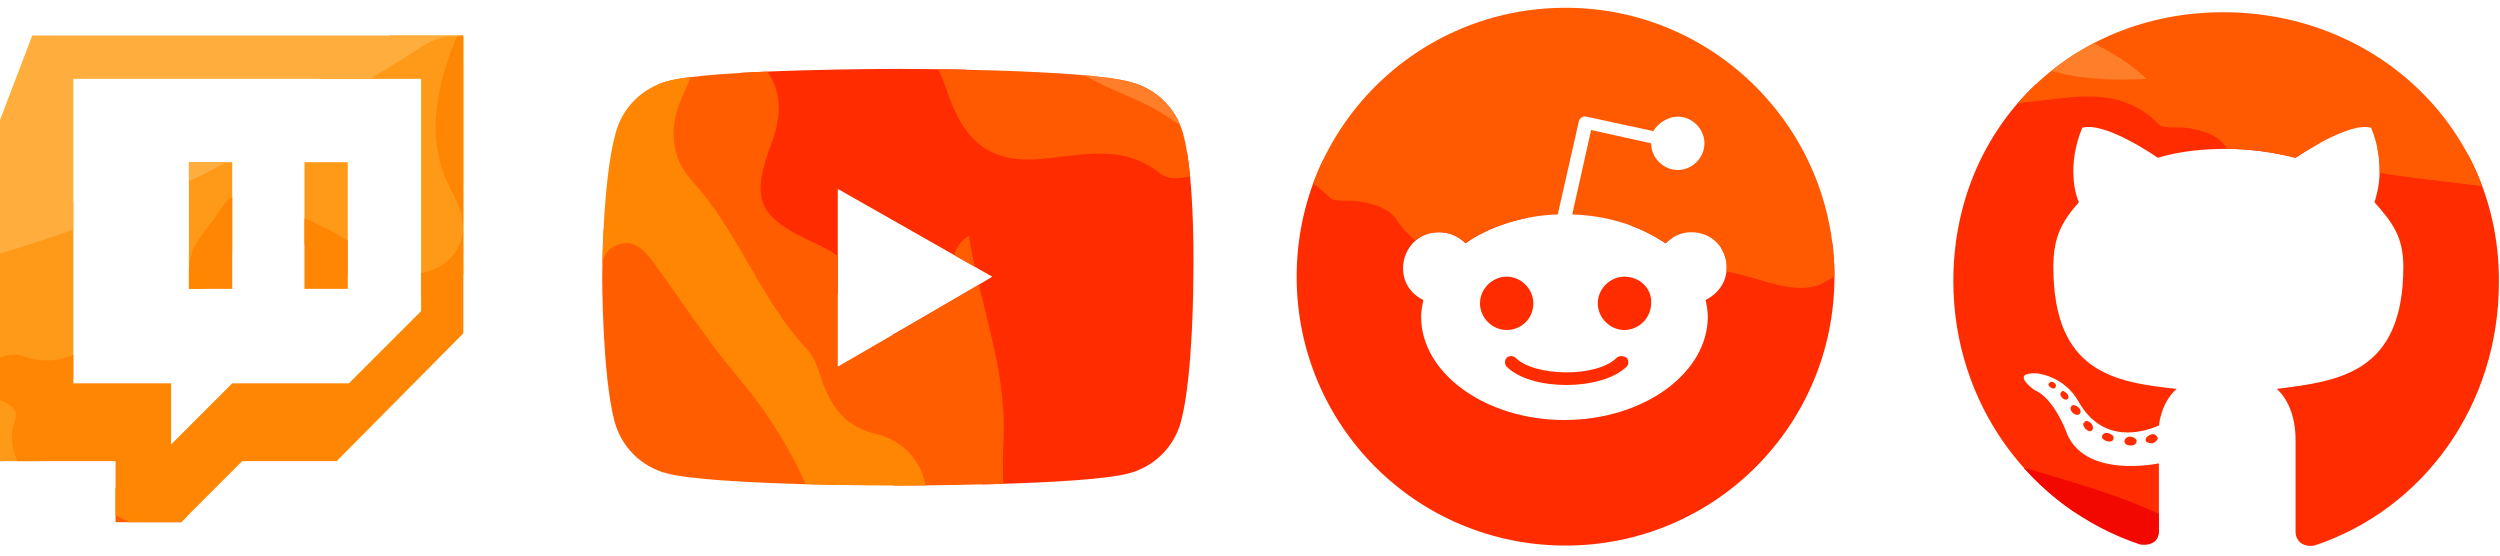 <?xml version="1.0" encoding="utf-8"?>
<!-- Generator: Adobe Illustrator 24.2.1, SVG Export Plug-In . SVG Version: 6.00 Build 0)  -->
<svg version="1.1" id="Layer_1" xmlns="http://www.w3.org/2000/svg" height="50" width="225" xmlns:xlink="http://www.w3.org/1999/xlink" x="0px" y="0px" viewBox="0 0 225 50" style="enable-background:new 0 0 225 50;" xml:space="preserve">
	<style type="text/css">
	.st0{clip-path:url(#SVGID_2_);}
	.st1{fill:#AAAAAA;}
	.st2{fill:#570000;}
	.st3{fill:#FF2C00;}
	.st4{fill:#FF5901;}
	.st5{fill:#FF5D00;}
	.st6{fill:#FF7E2A;}
	.st7{fill:#F30800;}
	.st8{fill:#FF8603;}
	.st9{clip-path:url(#SVGID_4_);}
	.st10{fill:#F22501;}
	.st11{fill:#FF9A18;}
	.st12{fill:#FF6B00;}
	.st13{fill:#FFAE3E;}
	.st14{clip-path:url(#SVGID_6_);}
	.st15{fill:#DA0000;}
	.st16{clip-path:url(#SVGID_8_);}
	.st17{fill:#FE3C25;}

	.btn:hover {
		opacity: 0.8;
	}
</style>
	<g id="_x31_">
		<a xlink:href="https://youtube.com/hitthemoney">
			<g class="btn" id="yt">
				<g>
					<g>
						<defs>
							<path id="SVGID_1_" d="M106.5,12.1c-0.6-2.3-2.4-4.1-4.7-4.7c-4.2-1.2-20.9-1.2-20.9-1.2s-16.7,0-20.8,1.1
							C57.8,7.9,56,9.7,55.4,12c-1.2,4.3-1.2,13-1.2,13s0,8.7,1.1,12.9c0.6,2.3,2.4,4.1,4.7,4.7c4.2,1.1,20.8,1.1,20.8,1.1
							s16.7,0,20.8-1.1c2.3-0.6,4.1-2.4,4.7-4.7c1.1-4.2,1.1-12.9,1.1-12.9S107.6,16.2,106.5,12.1z M75.4,33V17l13.9,7.9
							C89.4,24.9,75.4,33,75.4,33z" />
						</defs>
						<clipPath id="SVGID_2_">
							<use xlink:href="#SVGID_1_" style="overflow:visible;" />
						</clipPath>
						<g class="st0">
							<path class="st1" d="M-505.6,1197.3c0-2.3,0-4.6,0-6.8c0-583.9,0-1167.8,0.1-1751.7c0-1.5-1.2-3.5,1-4.6
							c0.6,2.3,0.3,4.7,0.3,7.1c0,582.4,0,1164.7,0,1747.1c0,7.9,0,7.9,8.1,7.9" />
							<path class="st2" d="M122.9-5.9c-8,0.2-16.2-0.2-24.2,0.5c-3.9,0.3-7.6,1.8-11.5,1.6c-1.2-0.1-2.4-0.3-3.6-0.3
							c-9.6,1.9-19.4,0.4-29,2.7c-0.6,0.2-1.3,0.2-1.9,0.1" />
							<path class="st3" d="M97.5,87.3c-0.9-0.7-1.9-1.2-2.9-1.6c-0.8-0.4-1.8-0.2-2.5-0.9l0,0c-4.8-3-9.9-5.4-15.3-7
							c-0.7-0.3-1.4-0.7-2.1-1c-3.4-1.7-7.1-2.5-10.4-4.2c-1.5-0.8-3.7-0.8-4-3.1c1.6-2.5,4.3-2.6,6.3-1.6
							c5.5,2.5,11.9,2.9,16.7,7.2c2.1,1.9,5.1,1.5,7.8,2c1.6,0.3,2.4-1,2.6-2.5c0.2-1.6,0.1-3.2-1-4.4C87.1,64,88.2,56.5,88.4,49
							c0.2-6.9-0.4-13.8-1.6-20.6c-5.8,2.8-7,2.6-11.3-1.8c-0.8-0.9-1.8-1.6-2.8-2.2c-6.3-3.6-6.8-4.9-5.5-12.4
							c0.8-4.6-2.6-8.2-2.8-12.6c-0.1-1.5-3.2-1.3-5.1-1.3c-2,0-4.2,0.4-5.2-2.1c1.4-0.9,2.9-0.7,4.4-0.8c8.4-0.3,17-0.7,25.6-1.1
							c0.3,0.4,0.5,0.9,0.6,1.4C83.3,1.2,86.6,5.6,89.1,10c1.3,2.3,4.1,2.2,6.5,1.7c3.1-0.7,6.1-0.5,8.8,1.3c2,1.3,4.3,0.9,6.5,0.9
							c3.9-0.1,7.9-0.3,11.4,1.7" />
							<path class="st3" d="M102.3,88.9" />
							<path class="st4" d="M125.7,19.8c-0.7-1.1-2.2-1.5-3.6-1.7c-0.8-0.1-2,0.1-2.4-0.3c-3.5-3.6-7.8-2.4-11.9-2
							c-1.2,0.1-2.4,0.6-3.4-0.2c-3-2.4-6.2-1.8-9.7-1.4c-5.1,0.7-7.7-0.9-9.4-5.8c-1.2-3.8-4.2-7.1-3-11.6c0.2-0.9,0.5-1.6,1.5-1.8
							c3.5,0.6,5.2,3.7,7.8,5.5c6,4,13.3,5.9,18.1,10.4c-1.9-0.6-3.6-2.6-5.6-4.4c-1.1-1-1.8-2.1-1.4-3.6c0.5-1.8,2-2.2,3.6-2.2
							c1.7,0,3.9,0.1,3.8-2.2c0-2.8-2.6-2-4.3-2.2c-2.6-0.4-5.5,0.7-7.6-1.8C98-6,98-6.4,98.3-6.8c9.9-1.4,20-1,29.9-2.1" />
							<path class="st5" d="M40.5,48c1.2-1.7,2.9-2.9,4.8-3.6c3.1-1.1,4.8-3.2,4.5-6.5c-0.4-4.9,1.7-9.3,2.5-13.9
							c0.7-4.4,5.5-5.4,8.4-1.6c6.1,8.2,13.5,15.7,16.3,26.1c0.6,2.1,0.7,2.1,3.4,4.7c0-2.6-0.3-4.9,0.2-7.2
							c0.4-1.6-0.3-3.4-1.8-3.9c-7.2-2.5-8-10.1-12.2-14.9c-1.2-1.4-1.7-3.3-3-4.7c-4.3-5-7.2-10.4-3.1-17.7
							c-6.7,1.5-10.4-3-14.9-5.4c-0.4-0.4-0.7-0.8-0.9-1.3c-0.1-0.6,0.2-1,0.6-1.3c2.7-0.5,5.4,0.5,8-0.6C53.5-4,53.7-4.1,53.9-4
							c3.7,0,7.5,0,11.2,0c3.9,0.1,4.5,0.7,2.7,4c-1.2,2.1-1.1,3.7,0.5,5.5c2.1,2.2,2.2,4.6,1.1,7.5c-1.9,5.1-1.1,6.6,4,8.9
							c1.9,0.9,3.5,2,4.5,4c0.9,1.8,2.1,2.4,4.1,1.9c1.9-0.5,3.5-1.1,3.8-3.4c0.1-1-0.2-2.1,1.4-3.2c1,6.4,3.5,12.1,3.1,18.7
							c-0.2,4.3,0.4,8.7,0.4,13.1c0,1,0.3,2.1,0,3c-1.4,4.6,0.5,8.4,3.3,11.7c2.5,3,2.2,6.3,1.9,9.6c-0.2,2.4-2.2,3.6-4.5,2.7
							c-4.1-1.7-8.7-1.5-12.5-5c-2.7-2.4-7.2-2.6-10.8-4.2c-2.6-1.1-5.1-1.7-7.9-1.5c-3.2,1.5-5.3-1-7.7-2.1
							c-5.9-3.8-12.4-6-18.9-8.5" />
							<path class="st6" d="M98.1-6c3.9,0,7.8-0.1,11.7,0.1c3.5,0.2,4.3,1.6,3.3,5c-1.6,5.1-1.6,5.1-8.9,3.8
							c2.5,6.1,9.5,6.1,14.3,10.7c-5.5,0.3-9.7-0.4-13.3-3C102.9,9,100.3,8.3,98,7C92.4,4.1,86.4,1.4,83.6-5c0.1-0.3,0.3-0.7,0.4-1
							c0.9-0.1,1.9-0.1,2.8-0.2C90.6-6.7,94.4-6.8,98.1-6z" />
							<path class="st3" d="M50.4-4.1c1,0,2,0.1,3,0.2c-2.6,1.5-5.6,0.7-8.4,1.1c-1,0.9-1.9,1.9-3.2,2.2" />
							<path class="st3" d="M98.2-6.8c0,0.3-0.1,0.5-0.1,0.8c-3.7,0.3-7.5,0.5-11.2-0.1" />
							<path class="st7" d="M105.4,88.9c0.2,0.7,0.4,1.5,0.6,2.2" />
							<path class="st7" d="M126.1,88.8" />
							<path class="st7" d="M126.7,92.5" />
							<path class="st7" d="M98.1,86.9" />
							<path class="st8" d="M33.3,23.3c1.8,1.8,4.9,1.7,6.6,0.4c1.8-1.4,2.3-3.5,0.7-6.4c-2.6-4.8-1.4-9.4,0.4-14
							c0.4-2.9,2.7-3.9,4.9-5c3.3-0.8,5.2,1.9,7.7,3.2c2.1,1,3.9,3.1,5.8-0.5c0.7-1.3,2.2-0.2,3.2,0.4c1,0.5,1.3,1.5,0.8,2.6
							c-0.6,1.6-1.3,3.1-2,4.7c-1.2,2.7-1.1,5.4,0.9,7.6c4.2,4.6,6.1,10.6,10.3,15.1c0.8,0.8,1.1,2.1,1.5,3.2
							c0.9,2.3,2.2,3.9,4.9,4.5c3.6,0.9,5.4,4.8,3.9,8.5c-0.6,1.7-0.8,2.7,0.5,4c1.4,1.3,1.7,3.1,0.3,4.5c-1.7,1.7-3.4,0.9-5-0.4
							c-1.8-1.6-3.4-3.4-4-5.8c-1.5-6-4.4-11.4-8.4-16.1c-2.7-3.2-5-6.8-7.5-10.2c-0.8-1.1-1.8-2.2-3.4-1.5
							c-1.3,0.6-1.2,1.9-1.3,3.1c-0.6,5.4-2.7,10.5-2.3,16c0.2,2.2-1.4,3.8-3.5,4.5c-3.3,1.1-6,2.6-7.3,6.3c-1.1,3-5.5,4.3-8.8,3.4" />
							<path class="st8" d="M42.1-2.8c1,0,1.9,0,2.9,0" />
						</g>
					</g>
				</g>
			</g>
		</a>
		<a xlink:href="https://twitch.tv/hitthemoney">
			<g class="btn" id="twitch">
				<g>
					<g>
						<defs>
							<path id="SVGID_3_" d="M2.9,3.2L0,10.8v30.7h10.4V47h5.9l5.5-5.5h8.5L41.7,30V3.2H2.9z M37.9,28l-6.5,6.5H20.9L15.4,40v-5.5
							H6.6V7.1h31.3C37.9,7.1,37.9,28,37.9,28z M31.3,14.6V26h-3.9V14.6H31.3z M20.9,14.6V26H17V14.6H20.9z" />
						</defs>
						<clipPath id="SVGID_4_">
							<use xlink:href="#SVGID_3_" style="overflow:visible;" />
						</clipPath>
						<g class="st9">
							<path class="st1" d="M-505.6,1197.3c0-2.3,0-4.6,0-6.8c0-583.9,0-1167.8,0.1-1751.7c0-1.5-1.2-3.5,1-4.6
							c0.6,2.3,0.3,4.7,0.3,7.1c0,582.4,0,1164.7,0,1747.1c0,7.9,0,7.9,8.1,7.9" />
							<path class="st10" d="M-31.9,34.8" />
							<path class="st10" d="M-10.7,38.5c3.1,2.4,6.9,3.1,10.3,4.8c1.7,0.8,3.6,1.3,2.7,3.9c-1.6,0.5-3-0.3-4.4-0.8" />
							<path class="st10" d="M-20.1,34" />
							<path class="st10" d="M-25.7,32" />
							<path class="st5" d="M45.6-0.8c-0.4-0.3-0.7-0.7-0.9-1.2c-0.1-0.6,0.2-1,0.6-1.3" />
							<path class="st5" d="M60.2,69.5c-3.2,1.5-5.3-1-7.7-2.1c-5.9-3.8-12.4-6-18.9-8.5c-10.1-4-20.3-7.8-30.5-11.6H2.7l-0.4-0.1
							c-2.9-2.9-6.9-3.6-10.5-5.1c-1.4-0.6-2.9-0.8-3.8-2.2c2.5-4.6,5.6,0,8.4-0.5c0.5,0,1,0.1,1.4,0.2c0.9,0.3,1.5,1.1,2.2,1.7
							C1,42,2.1,42,3.2,42c8.7,1.6,16.5,5.9,24.6,9.1c6.8,2.7,8.5,2.6,12.6-3.2c1.2-1.7,2.9-2.9,4.8-3.6c3.1-1.1,4.8-3.2,4.5-6.5" />
							<path class="st11" d="M-36.2-0.8c6.2-0.5,12.5,0.3,18.8-0.4c1.2-0.3,2.3-0.1,3.4-0.2c2.4-0.2,4.9,0.5,7.3-0.5
							c0.5,0,0.9,0,1.4-0.1c4.7-1.1,9.4-0.2,14.1-0.5C10.7-1,10.7,0,8.6,0.8C6.2,1.7,3.6,1.4,1,1.4c-4.3,0-8.4,0.7-12.3,2.6
							c-1.8,1.1-2,1.7-0.6,3.4c4.2,5.4,3.2,9.2-3.1,12.4c-0.3,0.2-0.6,0.2-0.9,0.4c-1.3,0.9-3.7,1.4-3,3.4c0.6,1.6,2.7,0.9,4.2,0.6
							c9.2-2,18.3-4.5,27-8.3c7.9-3.5,15.2-8.1,22.6-12.6c2-1.2,3.9-2.2,6.1-0.8c1,0.9,1.2,2,1.1,3.2c-0.6,4.4-0.4,8.6,1.3,12.9
							c1,2.5-0.2,5.1-2.4,6.7c-2.6,1.9-5.4,1.7-8.2,0.4c-1.5-0.7-2.6-2.1-4.1-3c-5.2-2.9-6.1-2.4-9.7,2.4c-3,4-7.6,6.8-12.1,8.8
							C4,35.2,3,36.2,3.5,39.2c0.3,1.6,0.5,3.4-1.2,4.6c-1-0.3-2.1-0.7-3.1-1c-0.9-0.3-1.4-1-1.9-1.8h-0.2c-0.4-0.3-1.1-0.4-1.3-0.8
							c-5.3-8.6-16-5.4-23.1-10.4c-2.7-1.9-7.5,0.1-11.3,0" />
							<path class="st10" d="M-14.1-1.8c0,0.2,0,0.4,0,0.6c-1,0.1-2,0.3-3,0.4c-0.3,0.1-0.7,0.4-1,0.4" />
							<path class="st12" d="M-31.3,32.5" />
							<path class="st12" d="M-37.5,28.6" />
							<path class="st12" d="M-17.1-0.8c-1.7,1.1-3.6,1-5.4,0.9" />
							<path class="st8" d="M48.5,45.8c-3.3,1.1-6,2.6-7.3,6.3c-1.1,3-5.5,4.3-8.8,3.4c-1.3-0.4-2.6-0.9-3.8-1.5
							c-5.9-2.8-12.3-4.4-18.1-7.6C8,45,4.8,45.5,2.3,43.9c-0.3-2-1.8-3.6-1-5.9c0.6-1.5-1-1.8-2.1-2.4c-0.8-0.4-1.5-0.9-1.2-1.9
							c0.3-0.9,1.1-1.3,1.9-1.5c0.6-0.2,1.4-0.4,2-0.2c4.2,1.5,6.7-1.1,9.1-3.8c0.3-0.4,0.6-0.8,0.8-1.3c1.2-2.2,5.1,0.9,5.2-2.5
							c0-2.4,1.6-3.6,2.6-5.2c1.2-2.1,2.6-2.2,4.6-1.1c3.1,1.7,6.5,2.6,9.2,5.2c1.8,1.8,4.9,1.7,6.6,0.4c1.8-1.4,2.3-3.5,0.7-6.4
							c-2.6-4.8-1.4-9.4,0.4-14c0.4-2.9,2.7-3.9,4.9-5" />
							<path class="st8" d="M52,41.2" />
							<path class="st13" d="M45.9-1.7c-0.6,2.7-1.7,4.8-4.9,5c-1.8-0.2-3.1,1-4.6,1.9c-9.1,5.6-18.2,11.3-28.5,15
							c-7.4,2.7-15,4.7-22.7,6.6c-0.1,0-0.3,0.1-0.5,0.1c-3.2,0.4-7.5,0.8-8.8-2c-1.2-2.8,3.4-3.8,5.3-5.8c1-1,2.7-1.3,4.1-2
							c4.4-2.4,4.5-5.4,0.5-8.4c-0.4-0.3-0.9-0.5-1.3-0.9c-1-1-2.6-1.9-2.1-3.7c0.5-1.6,2.1-1.4,3.3-1.9c6.7-3,13.8-3.1,20.9-3.1
							c1.4,0,2.7-0.2,3.9-0.9c10.6-0.3,21.1-0.6,31.7-1C43-2,44.3-2.9,45.1-1.9C45.3-1.9,45.6-1.8,45.9-1.7z" />
							<path class="st8" d="M45-1.9c-1,0-2-0.1-2.9-0.9c1,0,1.9,0,2.9,0C45-2.5,45-2.2,45-1.9z" />
						</g>
					</g>
				</g>
			</g>
		</a>
		<a xlink:href="https://reddit.com/u/hitthemoney">
			<g class="btn" id="reddit">
				<g>
					<g>
						<defs>
							<path id="SVGID_5_" d="M135.6,29.7c-1.3,0-2.4-1.1-2.4-2.4s1.1-2.4,2.4-2.4c1.3,0,2.4,1.1,2.4,2.4
							C138,28.7,136.9,29.7,135.6,29.7z M165.1,24.9c0,13.4-10.8,24.2-24.2,24.2s-24.2-10.8-24.2-24.2s10.8-24.2,24.2-24.2
							S165.1,11.6,165.1,24.9z M152.2,20.9c-0.9,0-1.7,0.4-2.3,1c-2.2-1.5-5.1-2.5-8.4-2.6l1.7-7.6l5.4,1.2c0,1.3,1.1,2.4,2.4,2.4
							c1.3,0,2.4-1.1,2.4-2.4s-1.1-2.4-2.4-2.4c-0.9,0-1.8,0.6-2.2,1.3l-6-1.3c-0.3-0.1-0.6,0.1-0.7,0.4l-1.9,8.4
							c-3.2,0.1-6.2,1.1-8.3,2.6c-0.6-0.6-1.4-1-2.4-1c-3.4,0-4.5,4.6-1.4,6.1c-0.1,0.5-0.2,1-0.2,1.5c0,5.1,5.8,9.3,12.9,9.3
							c7.1,0,12.9-4.2,12.9-9.3c0-0.5-0.1-1.1-0.2-1.5C156.7,25.4,155.6,20.9,152.2,20.9z M145.5,32.2c-1.8,1.8-7.4,1.7-9.1,0
							c-0.2-0.2-0.6-0.2-0.8,0s-0.2,0.6,0,0.8c2.2,2.2,8.5,2.2,10.8,0c0.2-0.2,0.2-0.6,0-0.8C146.1,32,145.7,32,145.5,32.2z
							 M146.2,24.9c-1.3,0-2.4,1.1-2.4,2.4s1.1,2.4,2.4,2.4c1.3,0,2.4-1.1,2.4-2.4C148.7,26,147.6,24.9,146.2,24.9z" />
						</defs>
						<clipPath id="SVGID_6_">
							<use xlink:href="#SVGID_5_" style="overflow:visible;" />
						</clipPath>
						<g class="st14">
							<path class="st1" d="M-505.6,1197.3c0-2.3,0-4.6,0-6.8c0-583.9,0-1167.8,0.1-1751.7c0-1.5-1.2-3.5,1-4.6
							c0.6,2.3,0.3,4.7,0.3,7.1c0,582.4,0,1164.7,0,1747.1c0,7.9,0,7.9,8.1,7.9" />
							<path class="st15" d="M194,84.8" />
							<path class="st3" d="M189.9,77c-7.4,2.3-14.7,4.9-21.7,8.2c-7.5,3.5-15.9,4.1-23.5,7c-4,1.5-8.3,1.8-12.5,0.8
							c-2.5-3-0.5-4.3,2.1-4.8c2.3-0.5,2.6-1,1-2.6c-2.3-5.1,2.4-6.7,4.8-9.3c1.6-1.8,4.8-2,4.8-5.3c0.7-2.5,2.7-3.7,4.8-5
							c1.4-0.8,2.5-2,1.8-3.7c-0.7-1.9-2.3-2.3-4.2-1.9c-10.1,2.1-19.4-0.6-28.2-5.1c-3.2-1.6-6.6-2.5-10-3.5
							c-3.7-1.1-8.7,3.1-7.6,6.5c1.7,5.4,0.6,11,2.1,16.5c1.2,4.4,2.8,7.5,7.1,8.9c1.5,0.5,2.9,1,3.2,2.8c-1.5,4.6-5.1,3.9-8.6,3.4
							c-0.9-0.2-1.7-0.5-2.5-0.8h-0.5c-0.9-1.2-2.3-1-3.6-1.1c-0.4-0.1-0.8-0.3-1.2-0.5c-0.9-0.7-1.9-1.2-2.9-1.6
							c-0.8-0.4-1.8-0.2-2.5-0.9l0,0c-4.8-3-9.9-5.4-15.3-7c-0.7-0.3-1.4-0.7-2.1-1c-3.4-1.7-7.1-2.5-10.4-4.2
							c-1.5-0.8-3.7-0.8-4-3.1c1.6-2.5,4.3-2.6,6.3-1.6c5.5,2.5,11.9,2.9,16.7,7.2c2.1,1.9,5.1,1.5,7.8,2c1.6,0.3,2.4-1,2.6-2.5
							c0.2-1.6,0.1-3.2-1-4.4c-5.6-6.2-4.5-13.7-4.3-21.2c0.2-6.9-0.4-13.8-1.6-20.6c-5.8,2.8-7,2.6-11.3-1.8
							c-0.8-0.9-1.8-1.6-2.8-2.2c-6.3-3.6-6.8-4.9-5.5-12.4C68,7.6,64.6,4,64.4-0.4c-0.1-1.5-3.2-1.3-5.1-1.3c-2,0-4.2,0.4-5.2-2.1
							c1.4-0.9,2.9-0.7,4.4-0.8c8.4-0.5,17-0.9,25.6-1.3c0.3,0.4,0.5,0.9,0.6,1.4C83.3,1.2,86.6,5.6,89.1,10
							c1.3,2.3,4.1,2.2,6.5,1.7c3.1-0.7,6.1-0.5,8.8,1.3c2,1.3,4.3,0.9,6.5,0.9c3.9-0.1,7.9-0.3,11.4,1.7c7.5,4.3,15.8,3.8,23.9,4.7
							c0.5,0.1,1.1-0.1,1.5,0.1c10.9,4.7,21.2,0.4,31.6-1.9c2.1-0.5,4.3-1.1,5.9,0.3" />
							<path class="st4" d="M189.3,25.7c-0.4-0.7-1.2-1.2-1.7-1.8c-2.4-3.1-5-4.3-9.2-2.6c-4.5,1.7-9.7,1.3-14,4
							c-1.7,1.1-4,0.5-6-0.1c-7.7-2.3-15.8-2-23.5-4c-0.6-0.2-1.5-0.3-2,0c-2.9,2-5.2,1.5-7.2-1.4c-0.7-1.1-2.2-1.5-3.6-1.7
							c-0.8-0.1-2,0.1-2.4-0.3c-3.5-3.6-7.8-2.4-11.9-2c-1.2,0.1-2.4,0.6-3.4-0.2c-3-2.4-6.2-1.8-9.7-1.4c-5.1,0.7-7.7-0.9-9.4-5.8
							c-1.2-3.8-4.2-7.1-3-11.6c0.2-0.9,0.5-1.6,1.5-1.8c3.5,0.6,5.2,3.7,7.8,5.5c6,4,13.3,5.9,18.1,10.4c-1.9-0.6-3.6-2.6-5.6-4.4
							c-1.1-1-1.8-2.1-1.4-3.6c0.5-1.8,2-2.2,3.6-2.2c1.7,0,3.9,0.1,3.8-2.2c0-2.8-2.6-2-4.3-2.2c-2.6-0.4-5.5,0.7-7.6-1.8
							C98-6,98-6.4,98.3-6.8c9.9-1.4,20-1,29.9-2.1c14.5-1.6,29-2.8,43.5-4.6" />
						</g>
					</g>
				</g>
			</g>
		</a>
		<a xlink:href="https://github.com/hitthemoney">
			<g class="btn" id="github">
				<defs>
					<path id="SVGID_7_" d="M192.3,39.7c0,0.2-0.2,0.4-0.5,0.4s-0.6-0.1-0.6-0.4c0-0.2,0.2-0.4,0.5-0.4S192.3,39.5,192.3,39.7z
				 M189.2,39.2c-0.1,0.2,0.1,0.4,0.4,0.5c0.3,0.1,0.6,0,0.6-0.2c0.1-0.2-0.1-0.4-0.4-0.5C189.5,38.9,189.3,39,189.2,39.2
				L189.2,39.2z M193.6,39.1c-0.3,0.1-0.5,0.3-0.5,0.5s0.3,0.3,0.6,0.3c0.3-0.1,0.5-0.3,0.5-0.5C194.1,39.2,193.9,39,193.6,39.1z
				 M200.1,1.1c-13.8,0-24.3,10.4-24.3,24.2c0,11,6.9,20.4,16.8,23.7c1.3,0.2,1.7-0.6,1.7-1.2c0-0.6,0-4,0-6.1c0,0-6.9,1.5-8.4-3
				c0,0-1.1-2.9-2.8-3.6c0,0-2.3-1.6,0.2-1.5c0,0,2.5,0.2,3.8,2.6c2.2,3.8,5.8,2.7,7.2,2.1c0.2-1.6,0.9-2.7,1.6-3.3
				c-5.5-0.6-11.1-1.4-11.1-11c0-2.7,0.8-4.1,2.3-5.8c-0.3-0.6-1.1-3.3,0.3-6.7c2.1-0.6,6.8,2.7,6.8,2.7c2-0.6,4.1-0.8,6.2-0.8
				s4.2,0.3,6.2,0.8c0,0,4.8-3.3,6.8-2.7c1.4,3.4,0.5,6.1,0.3,6.7c1.6,1.8,2.6,3.1,2.6,5.8c0,9.6-5.8,10.3-11.4,11
				c0.9,0.8,1.7,2.3,1.7,4.6c0,3.3,0,7.5,0,8.3c0,0.6,0.5,1.4,1.7,1.2c9.9-3.3,16.6-12.7,16.6-23.7C225,11.5,213.8,1.1,200.1,1.1z
				 M185.5,35.3c-0.1,0.1-0.1,0.3,0.1,0.5c0.2,0.2,0.4,0.2,0.5,0.1c0.1-0.1,0.1-0.3-0.1-0.5C185.8,35.2,185.6,35.1,185.5,35.3z
				 M184.4,34.5c-0.1,0.1,0,0.3,0.2,0.4c0.2,0.1,0.4,0.1,0.4-0.1c0.1-0.1,0-0.3-0.2-0.4C184.6,34.3,184.5,34.4,184.4,34.5z
				 M187.6,38c-0.2,0.1-0.1,0.4,0.1,0.6c0.2,0.2,0.5,0.3,0.6,0.1c0.1-0.1,0.1-0.4-0.1-0.6S187.7,37.8,187.6,38z M186.5,36.5
				c-0.2,0.1-0.2,0.4,0,0.6c0.2,0.2,0.4,0.3,0.6,0.2c0.2-0.1,0.2-0.4,0-0.6C186.9,36.5,186.6,36.4,186.5,36.5L186.5,36.5z" />
				</defs>
				<clipPath id="SVGID_8_">
					<use xlink:href="#SVGID_7_" style="overflow:visible;" />
				</clipPath>
				<g class="st16">
					<path class="st1" d="M-430.9,1190.8c0-2.3,0-4.6,0-6.8c0-583.9,0-1167.8,0.1-1751.7c0-1.5-1.2-3.5,1-4.6c0.6,2.3,0.3,4.7,0.3,7.1
				c0,582.4,0,1164.7,0,1747.1c0,7.9,0,7.9,8.1,7.9" />
					<path class="st15" d="M262.6,60.2" />
					<path class="st15" d="M268.6,78.3" />
					<path class="st3" d="M264.5,70.4c-7.4,2.3-14.7,4.9-21.7,8.2c-7.5,3.5-15.9,4.1-23.5,7c-4,1.5-8.3,1.8-12.5,0.8
				c-2.5-3-0.5-4.3,2.1-4.8c2.3-0.5,2.6-1,1-2.6c-2.3-5.1,2.4-6.7,4.8-9.3c1.6-1.8,4.8-2,4.8-5.3c0.7-2.5,2.7-3.7,4.8-5
				c1.4-0.8,2.5-2,1.8-3.7c-0.7-1.9-2.3-2.3-4.2-1.9c-10.1,2.1-19.4-0.6-28.2-5.1c-3.2-1.6-6.6-2.5-10-3.5c-3.7-1.1-8.7,3.1-7.6,6.5
				c1.7,5.4,0.6,11,2.1,16.5c1.2,4.4,2.8,7.5,7.1,8.9c1.5,0.5,2.9,1,3.2,2.8c-1.5,4.6-5.1,3.9-8.6,3.4c-0.9-0.2-1.7-0.5-2.5-0.8
				h-0.5c-0.9-1.2-2.3-1-3.6-1.1c-0.4-0.1-0.8-0.3-1.2-0.5c-0.9-0.7-1.9-1.2-2.9-1.6c-0.8-0.4-1.8-0.2-2.5-0.9l0,0
				c-4.8-3-9.9-5.4-15.3-7c-0.7-0.3-1.4-0.7-2.1-1c-3.4-1.7-7.1-2.5-10.4-4.2c-1.5-0.8-3.7-0.8-4-3.1c1.6-2.5,4.3-2.6,6.3-1.6
				c5.5,2.5,11.9,2.9,16.7,7.2c2.1,1.9,5.1,1.5,7.8,2c1.6,0.3,2.4-1,2.6-2.5c0.2-1.6,0.1-3.2-1-4.4c-5.6-6.2-4.5-13.7-4.3-21.2
				c0.2-6.9-0.4-13.8-1.6-20.6c-5.8,2.8-7,2.6-11.3-1.8c-0.8-0.9-1.8-1.6-2.8-2.2c-6.3-3.6-6.8-4.9-5.5-12.4
				C142.6,1,139.2-2.6,139-7c-0.1-1.5-3.2-1.3-5.1-1.3c-2,0-4.2,0.4-5.2-2.1c1.4-0.9,2.9-0.7,4.4-0.8c8.6-0.4,17.2-0.8,25.7-1.1
				c0.3,0.4,0.5,0.9,0.6,1.4c-1.4,5.7,1.9,10.1,4.4,14.5c1.3,2.3,4.1,2.2,6.5,1.7c3.1-0.7,6.1-0.5,8.8,1.3c2,1.3,4.3,0.9,6.5,0.9
				c3.9-0.1,7.9-0.3,11.4,1.7c7.5,4.3,15.8,3.8,23.9,4.7c0.5,0.1,1.1-0.1,1.5,0.1" />
					<path class="st3" d="M237.4,61.1c-1.7,3-3.7,5.6-7.1,7c-1.8,0.7-3.2,2.2-2.4,4.4c0.9,2.3,2.6,2.6,5,2.2c4.9-1,9.5-2,13.3-5.7
				c5.8-5.6,13.9-5.7,21.1-7.5" />
					<path class="st4" d="M239,18.7c-1.7,1.1-4,0.5-6-0.1c-7.7-2.3-15.8-2-23.5-4c-0.6-0.2-1.5-0.3-2,0c-2.9,2-5.2,1.5-7.2-1.4
				c-0.7-1.1-2.2-1.5-3.6-1.7c-0.8-0.1-2,0.1-2.4-0.3c-3.5-3.6-7.8-2.4-11.9-2C181.2,9.3,180,9.8,179,9c-3-2.4-6.2-1.8-9.7-1.4
				c-5.1,0.7-7.7-0.9-9.4-5.8c-1.2-3.8-4.2-7.1-3-11.6c0.2-0.9,0.5-1.6,1.5-1.8c3.5,0.6,5.2,3.7,7.8,5.5c6,4,13.3,5.9,18.1,10.4
				c-1.9-0.6-3.6-2.6-5.6-4.4c-1.1-1-1.8-2.1-1.4-3.6c0.5-1.8,2-2.2,3.6-2.2c1.7,0,3.9,0.1,3.8-2.2c0-2.8-2.6-2-4.3-2.2
				c-2.6-0.4-5.5,0.7-7.6-1.8c-0.2-0.5-0.2-0.9,0.1-1.3c9.9-1.4,20-1,29.9-2.1" />
					<path class="st6" d="M172.8-12.5c3.9,0,7.8-0.1,11.7,0.1c3.5,0.2,4.3,1.6,3.3,5c-1.6,5.1-1.6,5.1-8.9,3.8
				c2.5,6.1,9.5,6.1,14.3,10.7c-5.5,0.3-9.7-0.4-13.3-3c-2.3-1.6-4.9-2.3-7.2-3.6c-5.6-2.9-11.6-5.6-14.4-12c0.1-0.3,0.3-0.7,0.4-1
				c0.9-0.1,1.9-0.1,2.8-0.2C165.3-13.2,169-13.4,172.8-12.5z" />
					<path class="st3" d="M172.8-12.5c-3.7,0.3-7.5,0.5-11.2-0.1c3.7-1.4,7.5-0.7,11.3-0.7C172.8-13.1,172.8-12.8,172.8-12.5z" />
					<path class="st17" d="M248.6,78.4c-8.2,3-16.6,4.8-24.9,6.9c-7.7,2-15.6,3-23.5,4c-3.6,0.5-7.4,0.7-10.8-1.7
				c-0.7-0.5-2-0.2-3-0.3c-1.9-1-3.9-1.9-5.8-2.9c-0.2-0.7-1.5-1.2-0.6-2.2c2.9-0.3,5.7-1.2,8-3.1c0.2-2.8,2.5-3.3,4.5-4.2
				c7.3-3.4,14.7-6.7,21.9-10.3c2.1-1,4.2-1.3,6.2,0.3c1.8,0.4,3.5,1.4,0.8,2.6c-3.9,1.7-6.3,4.9-9.4,7.5c-1,0.8-1.4,1.9-1.5,3.1
				c-0.4,2.3-2.4,2.6-4,3.4c-2.3,1.1-1.9,2.4-0.1,3.7C213,85.7,219,84,225.3,82c4.6-1.5,9.2-2.6,13.8-4.2c5.3-1.8,10.1-4.6,15.3-6.4
				" />
					<path class="st7" d="M180.1,82.3c0.2,0.7,0.4,1.5,0.6,2.2c-1.4-0.2-2.3-1.2-3.2-2.1C178.3,82.4,179.2,82.4,180.1,82.3z" />
					<path class="st7" d="M262.2,57.5" />
					<path class="st7" d="M220.6,65c-6.1,2.7-12.2,5.3-18.2,8.1c-4.7,2.3-9.4,4.4-14.3,6.1c-7.1,0.4-10.4-3.6-12.4-10.2
				c-1.7-5.7,0.9-11.8-2.5-17.2c-0.9-1.5,0-3.3,1.2-4.6c1-1.1,2.3-2,3.2-3.3c1.4-2.1,3.1-2.2,5.3-1.6c5,1.5,10,2.9,14.6,5.6
				c3.2,1.9,6.7,3.2,10.6,3c1.6-0.1,3.3,0.5,5,1c2.7,0.8,5.1,0.8,7.9-0.4c3.5-1.6,5.6-0.6,7.3,2.3c2.3,4,1.8,5.3-2.3,7.6
				C224.1,62.3,221.8,63,220.6,65z" />
					<path class="st7" d="M206.4,85.3c-1.7,0.2-3.3,0.6-5,0.7c-1,0-1.9-0.7-2.3-1.7c-0.5-1.4,0.6-1.8,1.6-2.1c3.4-0.9,6-3.9,9.8-3.9
				c1.3,0.1,2.7-0.1,4,0.2c2,0.5,2.4,2.4,0.7,3.8" />
				</g>
			</g>
		</a>
	</g>
</svg>
